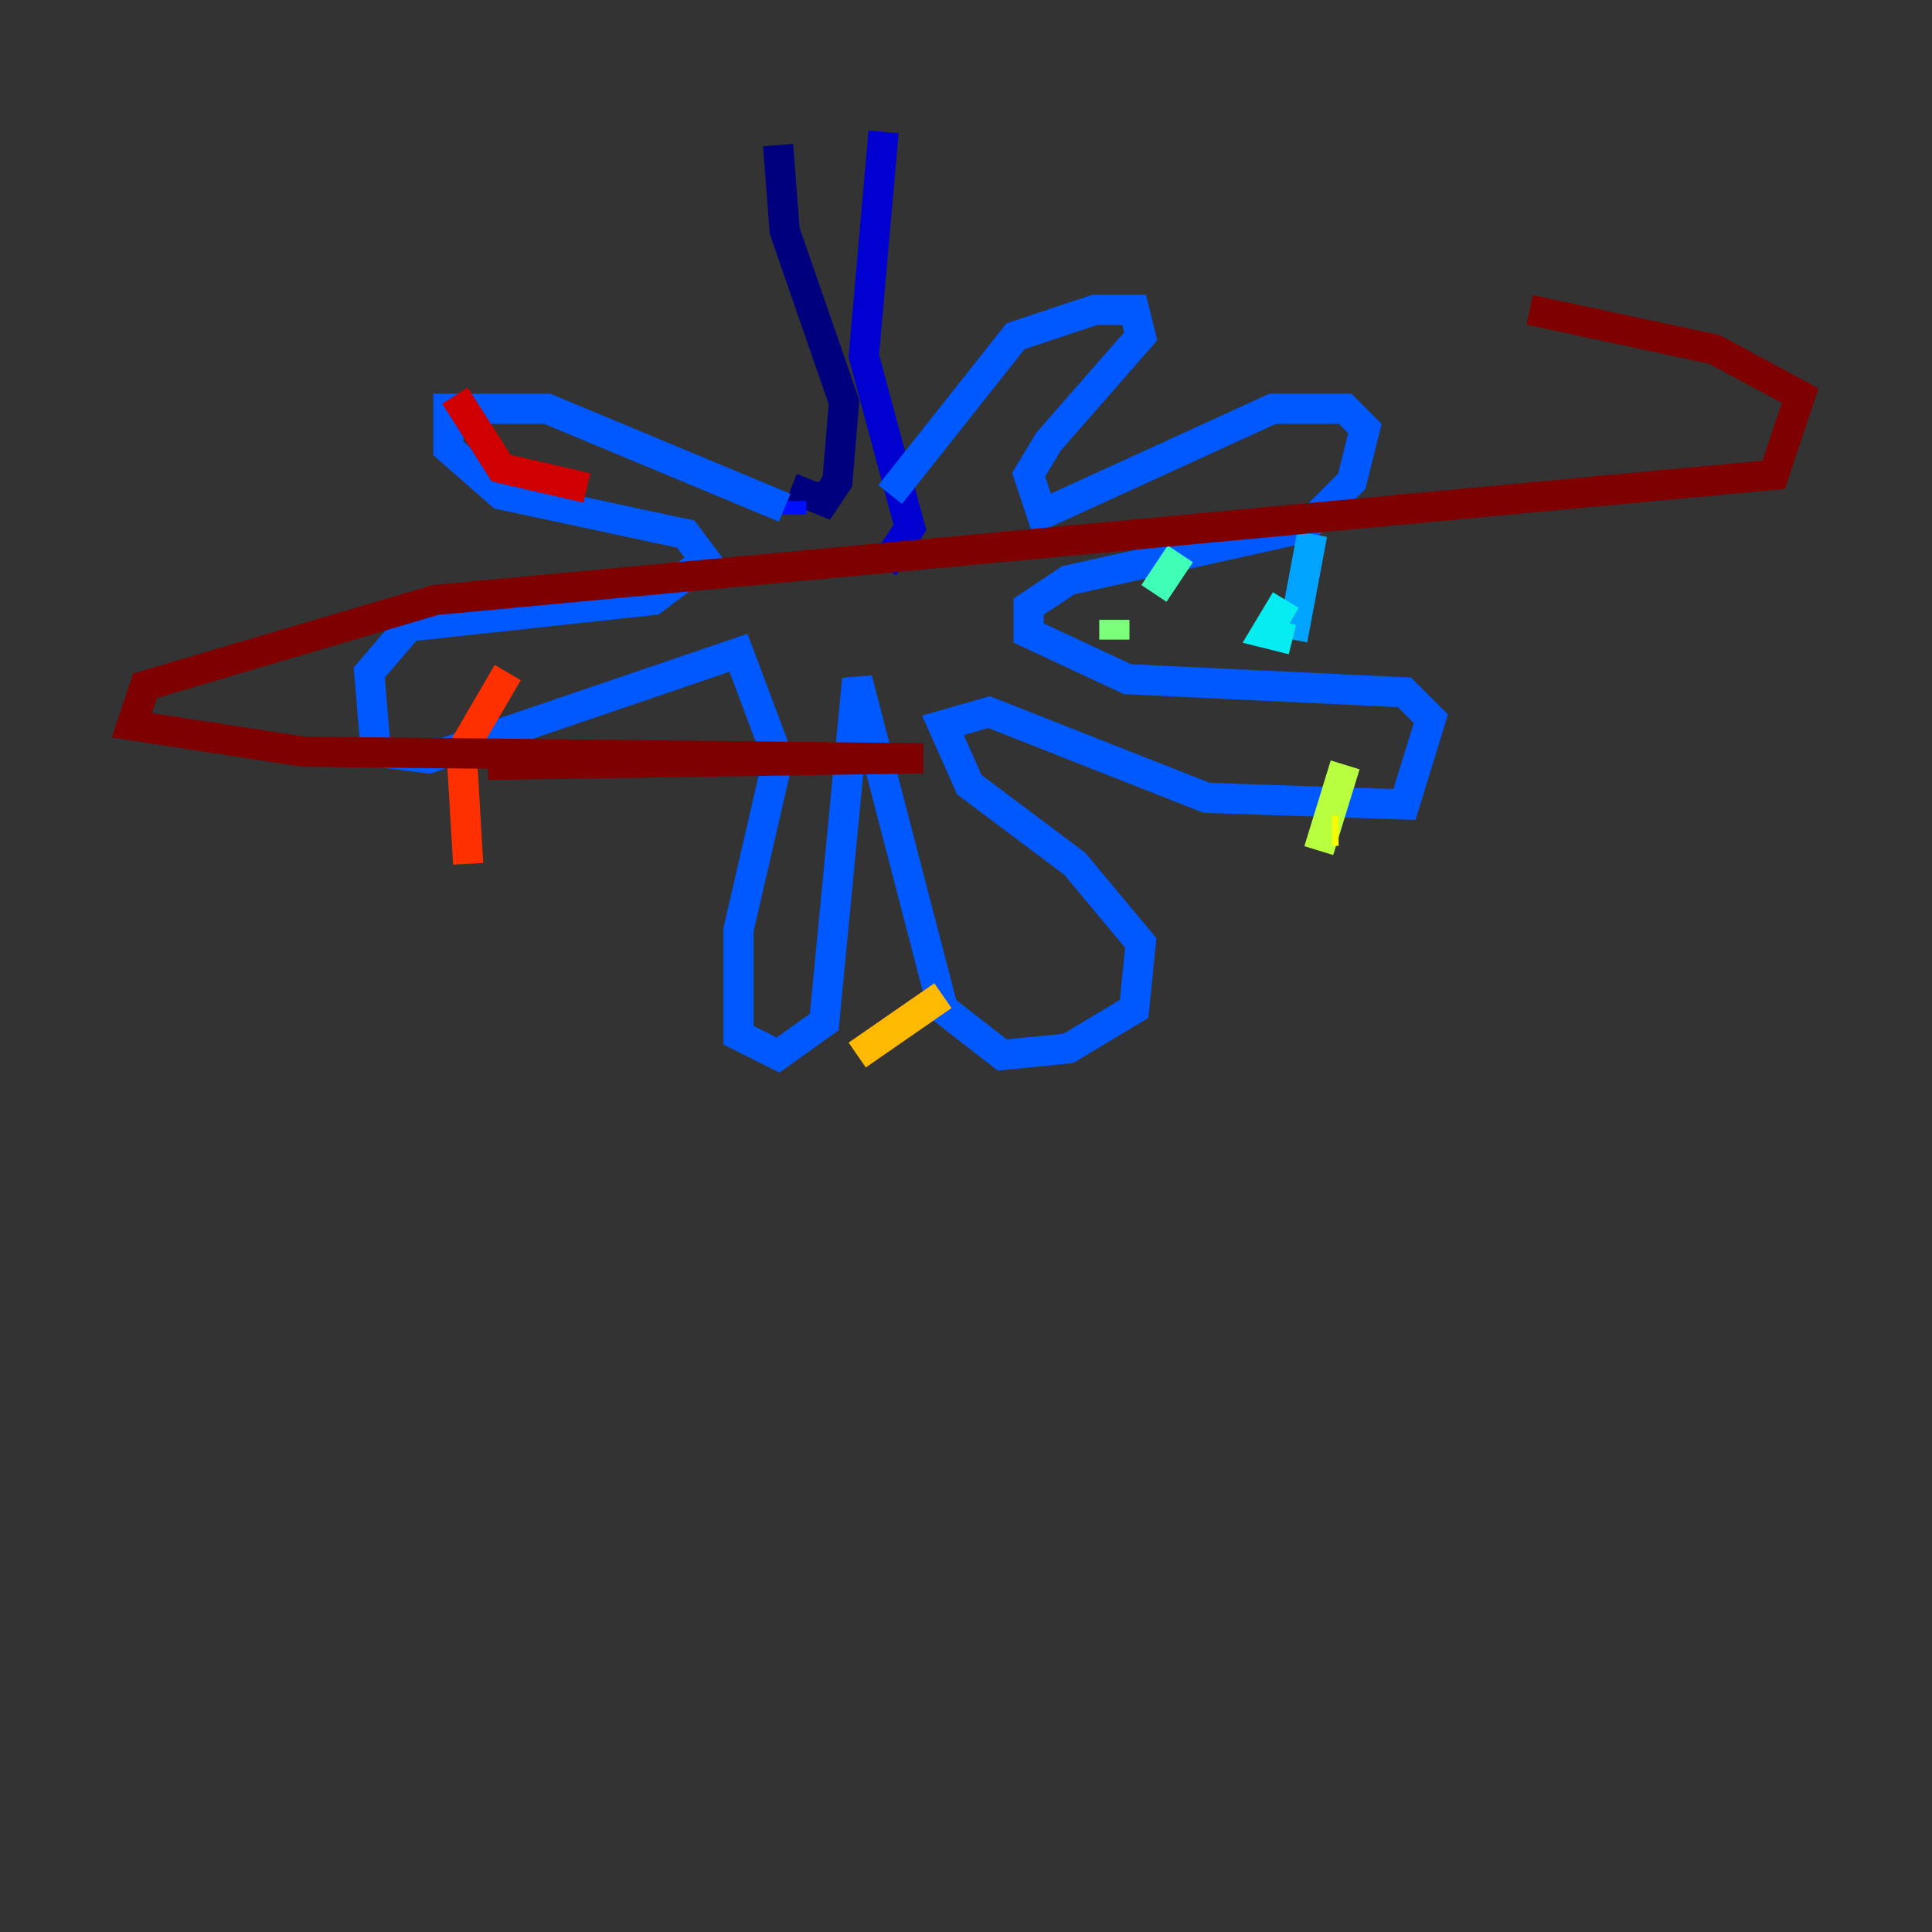 <?xml version="1.0" encoding="utf-8" ?>
<svg baseProfile="tiny" height="128" version="1.2" viewBox="0,0,128,128" width="128" xmlns="http://www.w3.org/2000/svg" xmlns:ev="http://www.w3.org/2001/xml-events" xmlns:xlink="http://www.w3.org/1999/xlink"><rect x="0" y="0" width="128" height="128" fill="#333333" stroke="none"/><defs /><polyline fill="none" points="51.55,9.611 51.986,15.29 55.918,26.648 55.481,31.891 54.608,33.201 52.423,32.328" stroke="#00007f" stroke-width="2" /><polyline fill="none" points="58.539,8.737 57.229,23.59 60.287,34.949 58.539,37.57" stroke="#0000d1" stroke-width="2" /><polyline fill="none" points="52.423,33.201 52.423,34.075" stroke="#0010ff" stroke-width="2" /><polyline fill="none" points="51.986,33.638 36.259,27.085 29.706,27.085 29.706,29.706 33.201,32.764 45.433,35.386 46.744,37.133 43.249,39.754 27.085,41.502 24.464,44.56 24.901,49.802 28.396,50.239 48.928,43.249 51.55,50.239 48.928,61.597 48.928,68.587 51.55,69.898 54.608,67.713 56.792,44.997 62.471,66.84 66.403,69.898 70.771,69.461 75.14,66.84 75.577,62.471 71.208,57.229 64.218,51.986 62.471,48.055 65.529,47.181 79.945,52.86 93.051,53.297 94.799,47.618 93.051,45.87 74.703,44.997 68.15,41.939 68.15,40.191 70.771,38.444 86.498,34.949 89.556,31.891 90.43,28.396 89.12,27.085 84.314,27.085 69.024,34.075 68.15,31.454 69.461,29.27 75.577,22.28 75.14,20.532 72.519,20.532 67.276,22.28 58.976,32.764" stroke="#0058ff" stroke-width="2" /><polyline fill="none" points="86.935,35.386 85.625,42.375" stroke="#00a4ff" stroke-width="2" /><polyline fill="none" points="85.188,39.754 83.877,41.939 85.625,42.375" stroke="#05ecf1" stroke-width="2" /><polyline fill="none" points="78.198,36.696 76.451,39.317" stroke="#3fffb7" stroke-width="2" /><polyline fill="none" points="73.829,41.065 73.829,42.375" stroke="#7cff79" stroke-width="2" /><polyline fill="none" points="89.12,50.676 87.372,56.355" stroke="#b7ff3f" stroke-width="2" /><polyline fill="none" points="88.683,55.044 88.246,55.044" stroke="#f1fc05" stroke-width="2" /><polyline fill="none" points="62.471,65.966 56.792,69.898" stroke="#ffb900" stroke-width="2" /><polyline fill="none" points="48.492,65.529 48.492,65.529" stroke="#ff7300" stroke-width="2" /><polyline fill="none" points="33.638,44.56 30.58,49.802 31.017,57.229" stroke="#ff3000" stroke-width="2" /><polyline fill="none" points="30.143,26.212 33.201,31.017 38.88,32.328" stroke="#d10000" stroke-width="2" /><polyline fill="none" points="101.352,20.532 113.584,23.154 119.263,26.212 117.515,31.454 28.833,39.754 9.611,45.433 8.737,48.055 20.096,49.802 61.16,50.239 32.328,50.676" stroke="#7f0000" stroke-width="2" /></svg>
